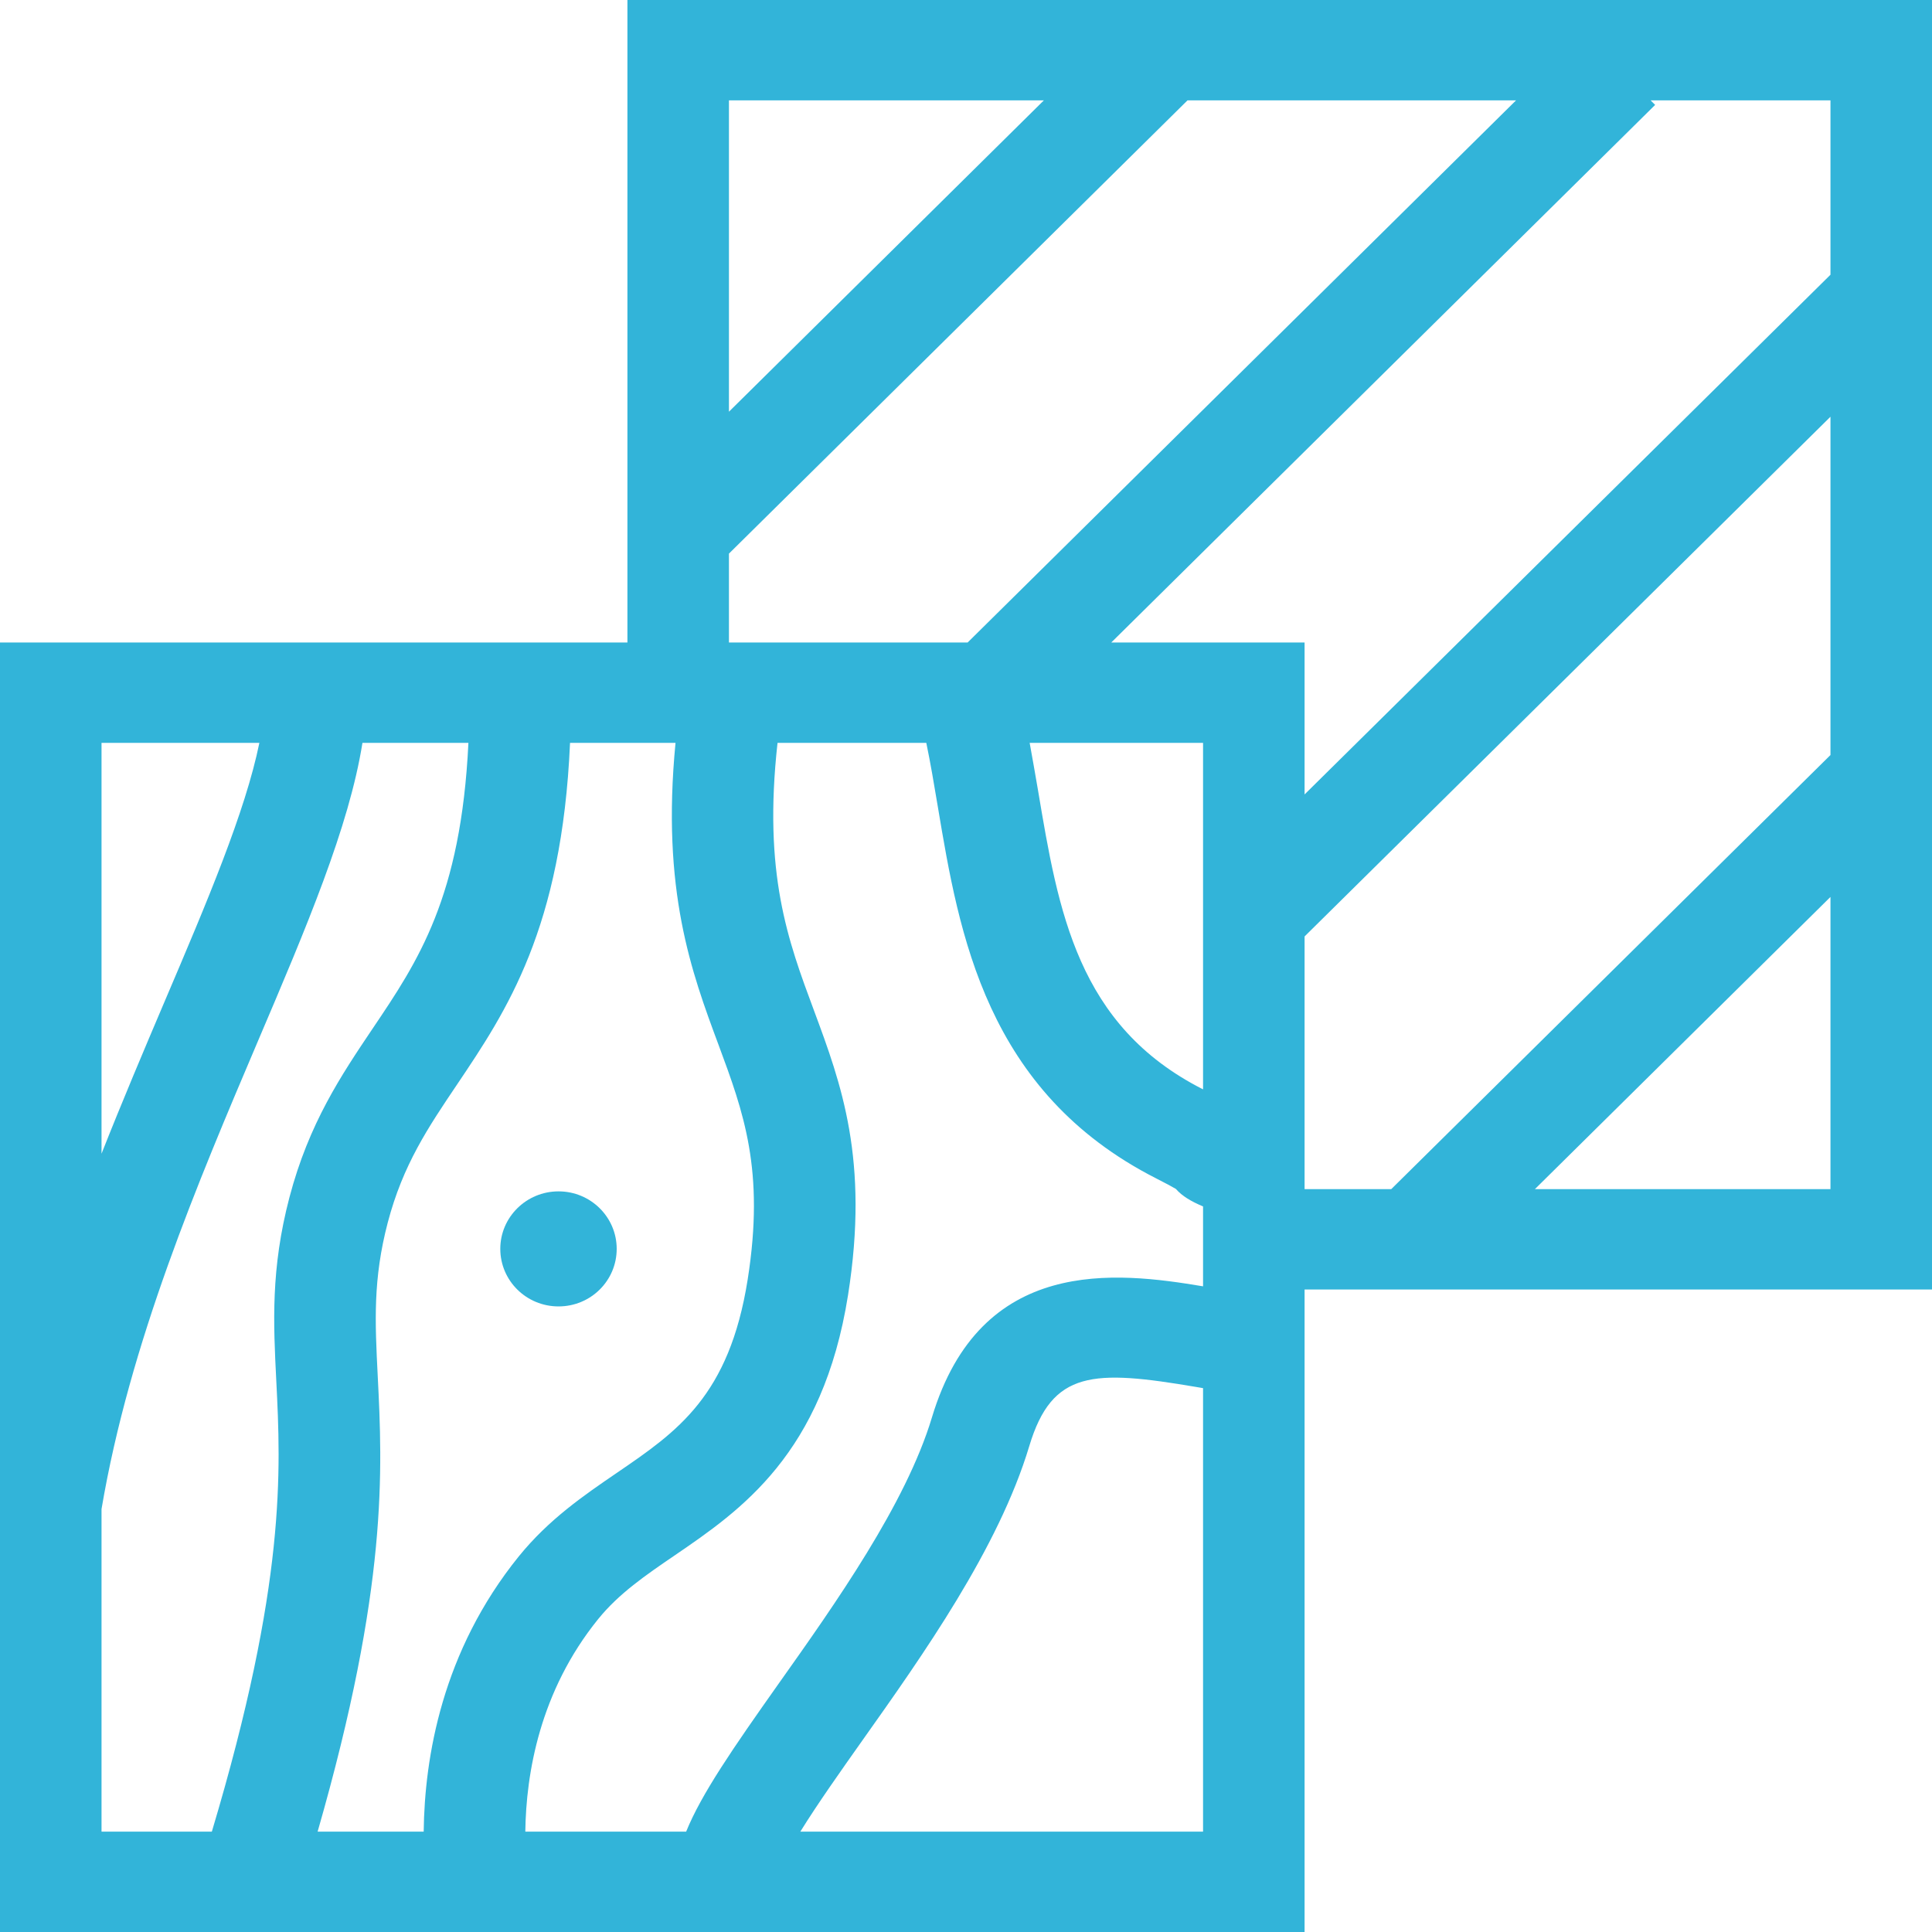 <svg width="20" height="20" viewBox="0 0 20 20" fill="none" xmlns="http://www.w3.org/2000/svg">
<path d="M5.782 13.524C6.115 13.524 6.384 13.258 6.384 12.928C6.384 12.6 6.115 12.333 5.782 12.333C5.449 12.333 5.179 12.6 5.179 12.928C5.179 13.258 5.449 13.524 5.782 13.524Z" fill="#32B4D9"/>
<path d="M20 0H6.495V6.651H0V20H13.505V13.349H20V0ZM18.949 2.844L13.505 8.224V6.651L11.504 6.651L17.134 1.086L17.087 1.039H18.949V2.844ZM12.454 13.316C11.552 13.165 10.151 12.997 9.647 14.674C9.377 15.57 8.648 16.6 8.062 17.427C7.586 18.1 7.26 18.573 7.103 18.961H5.438C5.446 18.36 5.587 17.509 6.192 16.761C6.406 16.496 6.687 16.304 6.985 16.101C7.668 15.634 8.518 15.053 8.779 13.406C9 12.006 8.708 11.22 8.426 10.46C8.156 9.734 7.899 9.044 8.049 7.69H9.589C9.633 7.902 9.67 8.122 9.709 8.355C9.929 9.668 10.204 11.301 11.969 12.199C12.068 12.249 12.132 12.284 12.173 12.308C12.237 12.382 12.331 12.437 12.454 12.489V13.316ZM3.91 14.24C3.882 13.683 3.86 13.243 4.014 12.656C4.171 12.058 4.432 11.671 4.734 11.223C5.242 10.467 5.817 9.613 5.901 7.69H6.993C6.845 9.218 7.158 10.063 7.439 10.818C7.696 11.512 7.919 12.111 7.74 13.245C7.549 14.452 7.011 14.82 6.387 15.246C6.04 15.483 5.682 15.728 5.371 16.111C4.576 17.094 4.395 18.193 4.386 18.961H3.288C4.019 16.418 3.959 15.216 3.91 14.24ZM12.454 11.277C12.453 11.277 12.451 11.276 12.45 11.275C11.154 10.616 10.956 9.435 10.746 8.184C10.718 8.021 10.689 7.855 10.659 7.69H12.454V11.277ZM7.546 5.731L12.293 1.039H15.694L10.017 6.651L7.546 6.651V5.731ZM10.806 1.039L7.546 4.262V1.039H10.806ZM2.685 7.69C2.539 8.404 2.146 9.331 1.703 10.37C1.489 10.873 1.266 11.399 1.051 11.943V7.69H2.685ZM1.051 15.622C1.342 13.901 2.048 12.24 2.672 10.773C3.172 9.6 3.614 8.559 3.752 7.69H4.849C4.772 9.29 4.328 9.95 3.858 10.647C3.534 11.129 3.198 11.627 2.996 12.396C2.802 13.136 2.83 13.697 2.86 14.291C2.907 15.226 2.964 16.384 2.193 18.961H1.051V15.622ZM8.285 18.961C8.465 18.67 8.716 18.316 8.923 18.023C9.553 17.134 10.337 16.028 10.655 14.97C10.891 14.183 11.317 14.177 12.384 14.358C12.407 14.362 12.431 14.366 12.454 14.37V18.961H8.285ZM13.505 9.694L18.949 4.314V7.816L14.402 12.31H13.505V9.694ZM15.889 12.31L18.949 9.285V12.31H15.889Z" fill="#32B4D9"/>
</svg>
